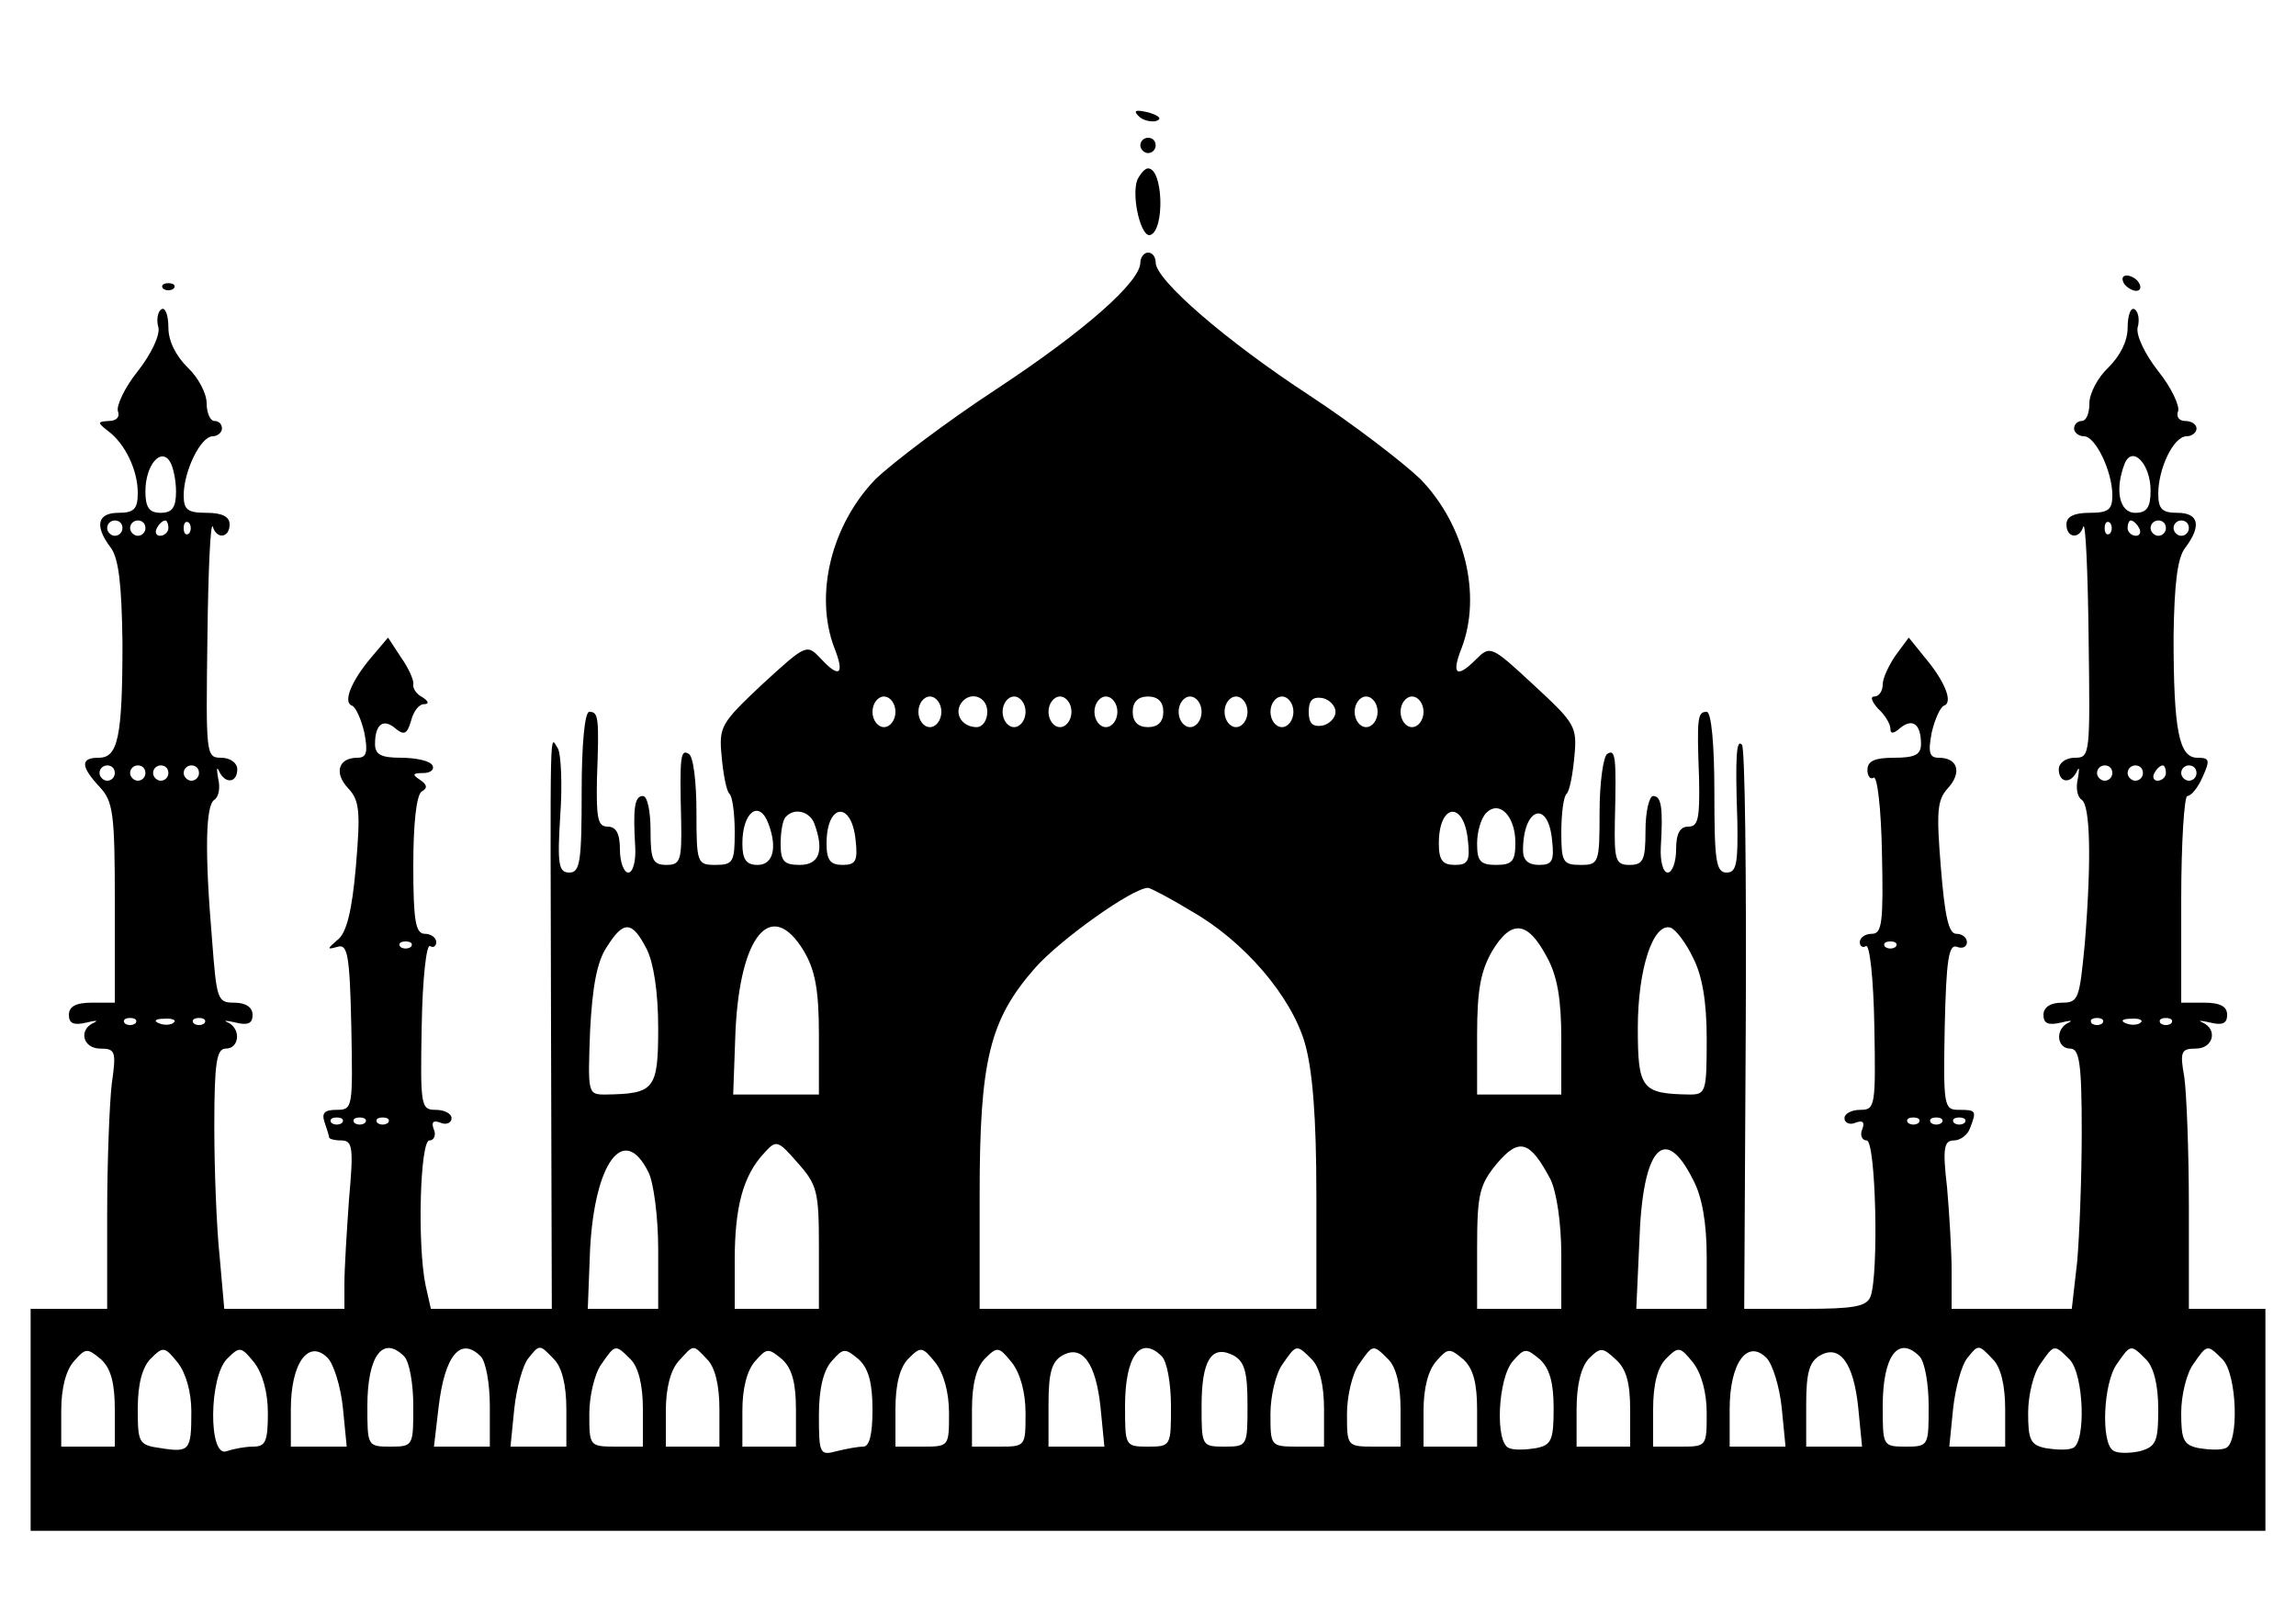 <?xml version="1.0" standalone="no"?>
<!DOCTYPE svg PUBLIC "-//W3C//DTD SVG 20010904//EN"
 "http://www.w3.org/TR/2001/REC-SVG-20010904/DTD/svg10.dtd">
<svg version="1.0" xmlns="http://www.w3.org/2000/svg"
 width="300pt" height="209pt" viewBox="0 0 300 209"
 preserveAspectRatio="xMidYMid meet">
<g transform="translate(0,209) scale(0.1,-0.1)"
fill="#000000" stroke="none">
<path d="M1488 1938 c5 -5 16 -8 23 -6 8 3 3 7 -10 11 -17 4 -21 3 -13 -5z"/>
<path d="M1490 1900 c0 -5 5 -10 10 -10 6 0 10 5 10 10 0 6 -4 10 -10 10 -5 0
-10 -4 -10 -10z"/>
<path d="M1486 1855 c-8 -22 5 -76 17 -72 19 6 17 87 -3 87 -4 0 -10 -7 -14
-15z"/>
<path d="M1490 1747 c0 -25 -72 -89 -189 -166 -64 -42 -134 -95 -157 -117 -58
-60 -80 -151 -54 -220 14 -35 7 -41 -17 -15 -19 20 -19 20 -77 -33 -54 -51
-57 -55 -53 -95 2 -22 6 -44 10 -48 4 -3 7 -26 7 -50 0 -39 -2 -43 -25 -43
-24 0 -25 2 -25 69 0 39 -4 73 -10 76 -11 7 -12 -4 -10 -87 1 -52 -1 -58 -19
-58 -18 0 -21 6 -21 45 0 25 -4 45 -10 45 -11 0 -13 -16 -10 -67 1 -18 -3 -33
-9 -33 -6 0 -11 14 -11 30 0 21 -5 30 -16 30 -13 0 -15 11 -14 63 3 80 2 87
-10 87 -6 0 -10 -42 -10 -105 0 -90 -2 -105 -16 -105 -14 0 -16 10 -12 74 3
41 1 81 -3 88 -11 17 -10 47 -9 -374 l1 -358 -79 0 -79 0 -7 31 c-11 54 -7
189 5 189 6 0 9 7 6 14 -4 10 -1 13 9 9 7 -3 14 0 14 6 0 6 -9 11 -21 11 -19
0 -20 5 -18 110 1 60 6 107 11 104 4 -3 8 0 8 5 0 6 -7 11 -15 11 -12 0 -15
17 -15 89 0 55 4 92 11 97 8 4 7 9 -2 15 -11 7 -10 9 4 9 10 0 15 5 12 10 -3
6 -22 10 -41 10 -26 0 -34 4 -34 18 0 26 11 34 27 20 11 -9 15 -7 20 10 3 12
10 22 17 22 7 0 6 4 -2 9 -8 4 -13 12 -12 17 1 5 -6 21 -16 35 l-17 26 -22
-26 c-27 -32 -37 -59 -25 -63 5 -2 12 -18 16 -35 5 -26 3 -33 -9 -33 -25 0
-31 -20 -12 -40 15 -16 16 -31 10 -102 -5 -57 -12 -87 -24 -96 -14 -12 -14
-13 0 -9 13 4 16 -10 18 -104 2 -106 2 -109 -19 -109 -16 0 -20 -4 -16 -16 3
-9 6 -18 6 -20 0 -2 7 -4 16 -4 15 0 16 -10 10 -77 -3 -42 -6 -91 -6 -110 l0
-33 -79 0 -78 0 -6 68 c-4 37 -7 113 -7 170 0 84 3 102 15 102 18 0 20 26 3
34 -7 3 -3 3 10 0 16 -4 22 -1 22 10 0 10 -9 16 -24 16 -22 0 -23 4 -29 83
-10 118 -8 175 3 182 6 4 8 16 5 28 -2 12 -2 16 1 10 8 -18 24 -16 24 2 0 8
-9 15 -21 15 -20 0 -20 4 -18 157 1 87 4 152 7 145 5 -17 22 -15 22 3 0 10
-10 15 -30 15 -25 0 -30 4 -30 23 0 31 22 77 38 77 6 0 12 5 12 10 0 6 -4 10
-10 10 -5 0 -10 10 -10 23 0 13 -11 34 -25 47 -15 15 -25 34 -25 52 0 16 -4
27 -9 24 -5 -3 -7 -14 -4 -24 2 -10 -9 -34 -27 -57 -17 -21 -28 -45 -26 -52 3
-8 -2 -13 -12 -13 -15 -1 -15 -2 -1 -13 23 -17 39 -52 39 -81 0 -21 -5 -26
-25 -26 -28 0 -32 -17 -10 -46 10 -14 14 -47 15 -124 0 -124 -6 -150 -31 -150
-24 0 -24 -11 1 -38 18 -19 20 -35 20 -152 l0 -130 -30 0 c-21 0 -30 -5 -30
-16 0 -11 6 -14 23 -10 12 3 16 3 10 0 -21 -9 -15 -34 8 -34 20 0 21 -4 15
-46 -3 -26 -6 -102 -6 -170 l0 -124 -50 0 -50 0 0 -145 0 -145 1460 0 1460 0
0 145 0 145 -50 0 -50 0 0 133 c0 72 -3 149 -6 170 -6 33 -4 37 15 37 23 0 29
25 9 34 -7 3 -3 3 10 0 16 -4 22 -1 22 10 0 11 -9 16 -30 16 l-30 0 0 135 c0
74 4 135 8 135 5 0 14 11 20 25 10 22 9 25 -7 25 -24 0 -31 36 -31 159 1 68 5
102 15 115 22 29 18 46 -10 46 -20 0 -25 5 -25 25 0 33 20 75 37 75 7 0 13 5
13 10 0 6 -7 10 -15 10 -8 0 -12 6 -9 13 2 7 -9 31 -26 52 -18 23 -29 47 -27
57 3 10 1 21 -4 24 -5 3 -9 -8 -9 -24 0 -18 -10 -37 -25 -52 -14 -13 -25 -34
-25 -47 0 -13 -4 -23 -10 -23 -5 0 -10 -4 -10 -10 0 -5 6 -10 13 -10 15 0 37
-46 37 -77 0 -19 -5 -23 -30 -23 -20 0 -30 -5 -30 -15 0 -18 17 -20 22 -3 3 7
6 -58 7 -145 2 -153 2 -157 -18 -157 -12 0 -21 -7 -21 -15 0 -18 16 -20 24 -2
3 6 3 2 1 -10 -3 -12 -1 -24 5 -28 11 -7 13 -77 4 -188 -7 -72 -8 -77 -30 -77
-15 0 -24 -6 -24 -16 0 -11 6 -14 23 -10 12 3 16 3 10 0 -18 -8 -16 -34 2 -34
12 0 15 -19 15 -109 0 -59 -3 -136 -6 -170 l-7 -61 -78 0 -79 0 0 49 c0 26 -3
76 -6 110 -6 51 -4 61 9 61 8 0 18 7 21 16 9 23 8 24 -15 24 -19 0 -20 5 -18
109 2 86 5 108 16 104 7 -3 13 0 13 6 0 6 -6 11 -14 11 -10 0 -15 24 -20 86
-6 73 -5 89 9 104 19 21 13 40 -12 40 -12 0 -14 7 -9 33 4 17 11 33 16 35 12
4 2 31 -25 63 l-21 26 -17 -23 c-9 -13 -17 -30 -17 -38 0 -9 -5 -16 -11 -16
-6 0 -3 -7 5 -16 9 -8 16 -20 16 -26 0 -7 4 -7 13 1 16 13 27 5 27 -21 0 -14
-8 -18 -35 -18 -25 0 -35 -4 -35 -16 0 -8 4 -13 8 -10 5 3 10 -42 11 -99 2
-90 0 -105 -13 -105 -9 0 -16 -5 -16 -11 0 -5 4 -8 8 -5 5 3 10 -44 11 -104 2
-105 1 -110 -18 -110 -12 0 -21 -5 -21 -11 0 -6 7 -9 14 -6 10 4 13 1 9 -9 -3
-7 0 -14 6 -14 12 0 16 -175 5 -204 -5 -13 -22 -16 -86 -16 l-79 0 2 366 c1
201 -1 368 -5 371 -7 8 -9 -13 -6 -99 1 -56 -1 -68 -14 -68 -14 0 -16 16 -16
105 0 63 -4 105 -10 105 -12 0 -13 -7 -10 -87 1 -52 -1 -63 -14 -63 -11 0 -16
-9 -16 -30 0 -16 -5 -30 -11 -30 -6 0 -10 15 -9 33 3 51 1 67 -10 67 -5 0 -10
-20 -10 -45 0 -39 -3 -45 -21 -45 -18 0 -20 6 -19 58 2 83 1 94 -10 87 -5 -3
-10 -37 -10 -76 0 -67 -1 -69 -25 -69 -23 0 -25 4 -25 43 0 24 3 47 7 50 4 4
8 26 10 48 4 40 1 44 -53 94 -56 52 -57 52 -76 33 -25 -25 -32 -19 -18 16 26
69 4 160 -54 220 -23 22 -88 72 -146 110 -107 70 -200 150 -200 173 0 7 -4 13
-10 13 -5 0 -10 -6 -10 -13z m-1260 -299 c0 -21 -5 -28 -20 -28 -15 0 -20 7
-20 28 0 34 20 58 32 39 4 -6 8 -24 8 -39z m2580 1 c0 -22 -5 -29 -20 -29 -21
0 -27 30 -14 64 10 25 34 0 34 -35z m-2650 -49 c0 -5 -4 -10 -10 -10 -5 0 -10
5 -10 10 0 6 5 10 10 10 6 0 10 -4 10 -10z m30 0 c0 -5 -4 -10 -10 -10 -5 0
-10 5 -10 10 0 6 5 10 10 10 6 0 10 -4 10 -10z m30 0 c0 -5 -5 -10 -11 -10 -5
0 -7 5 -4 10 3 6 8 10 11 10 2 0 4 -4 4 -10z m27 -7 c-4 -3 -7 0 -7 7 0 7 3
10 7 7 3 -4 3 -10 0 -14z m2510 0 c-4 -3 -7 0 -7 7 0 7 3 10 7 7 3 -4 3 -10 0
-14z m38 7 c3 -5 1 -10 -4 -10 -6 0 -11 5 -11 10 0 6 2 10 4 10 3 0 8 -4 11
-10z m35 0 c0 -5 -4 -10 -10 -10 -5 0 -10 5 -10 10 0 6 5 10 10 10 6 0 10 -4
10 -10z m30 0 c0 -5 -4 -10 -10 -10 -5 0 -10 5 -10 10 0 6 5 10 10 10 6 0 10
-4 10 -10z m-1690 -240 c0 -11 -7 -20 -15 -20 -8 0 -15 9 -15 20 0 11 7 20 15
20 8 0 15 -9 15 -20z m60 0 c0 -11 -7 -20 -15 -20 -8 0 -15 9 -15 20 0 11 7
20 15 20 8 0 15 -9 15 -20z m60 0 c0 -11 -6 -20 -14 -20 -18 0 -29 16 -21 30
11 18 35 11 35 -10z m50 0 c0 -11 -7 -20 -15 -20 -8 0 -15 9 -15 20 0 11 7 20
15 20 8 0 15 -9 15 -20z m60 0 c0 -11 -7 -20 -15 -20 -8 0 -15 9 -15 20 0 11
7 20 15 20 8 0 15 -9 15 -20z m60 0 c0 -11 -7 -20 -15 -20 -8 0 -15 9 -15 20
0 11 7 20 15 20 8 0 15 -9 15 -20z m60 0 c0 -13 -7 -20 -20 -20 -13 0 -20 7
-20 20 0 13 7 20 20 20 13 0 20 -7 20 -20z m50 0 c0 -11 -7 -20 -15 -20 -8 0
-15 9 -15 20 0 11 7 20 15 20 8 0 15 -9 15 -20z m60 0 c0 -11 -7 -20 -15 -20
-8 0 -15 9 -15 20 0 11 7 20 15 20 8 0 15 -9 15 -20z m60 0 c0 -11 -7 -20 -15
-20 -8 0 -15 9 -15 20 0 11 7 20 15 20 8 0 15 -9 15 -20z m55 0 c0 -8 -8 -16
-17 -18 -13 -2 -18 3 -18 18 0 15 5 20 18 18 9 -2 17 -10 17 -18z m55 0 c0
-11 -7 -20 -15 -20 -8 0 -15 9 -15 20 0 11 7 20 15 20 8 0 15 -9 15 -20z m60
0 c0 -11 -7 -20 -15 -20 -8 0 -15 9 -15 20 0 11 7 20 15 20 8 0 15 -9 15 -20z
m-1710 -80 c0 -5 -4 -10 -10 -10 -5 0 -10 5 -10 10 0 6 5 10 10 10 6 0 10 -4
10 -10z m40 0 c0 -5 -4 -10 -10 -10 -5 0 -10 5 -10 10 0 6 5 10 10 10 6 0 10
-4 10 -10z m30 0 c0 -5 -4 -10 -10 -10 -5 0 -10 5 -10 10 0 6 5 10 10 10 6 0
10 -4 10 -10z m40 0 c0 -5 -4 -10 -10 -10 -5 0 -10 5 -10 10 0 6 5 10 10 10 6
0 10 -4 10 -10z m2500 0 c0 -5 -4 -10 -10 -10 -5 0 -10 5 -10 10 0 6 5 10 10
10 6 0 10 -4 10 -10z m40 0 c0 -5 -4 -10 -10 -10 -5 0 -10 5 -10 10 0 6 5 10
10 10 6 0 10 -4 10 -10z m30 0 c0 -5 -5 -10 -11 -10 -5 0 -7 5 -4 10 3 6 8 10
11 10 2 0 4 -4 4 -10z m40 0 c0 -5 -4 -10 -10 -10 -5 0 -10 5 -10 10 0 6 5 10
10 10 6 0 10 -4 10 -10z m-890 -91 c0 -24 -4 -29 -25 -29 -21 0 -25 5 -25 28
0 15 5 33 12 40 17 17 38 -4 38 -39z m-976 25 c12 -32 6 -54 -14 -54 -15 0
-20 7 -20 28 0 41 22 58 34 26z m60 0 c13 -35 7 -54 -19 -54 -21 0 -25 5 -25
28 0 16 3 32 7 35 11 12 31 7 37 -9z m54 -22 c3 -27 0 -32 -17 -32 -16 0 -21
6 -21 28 0 53 33 56 38 4z m800 0 c3 -27 0 -32 -17 -32 -16 0 -21 6 -21 28 0
53 33 56 38 4z m110 0 c3 -27 0 -32 -17 -32 -14 0 -21 6 -21 19 0 56 33 67 38
13z m-472 -92 c69 -39 131 -111 149 -173 10 -35 15 -96 15 -199 l0 -148 -220
0 -220 0 0 149 c0 176 13 229 73 297 33 37 127 104 147 104 3 0 28 -13 56 -30z
m-711 -50 c9 -18 15 -56 15 -103 0 -81 -5 -86 -69 -87 -23 0 -23 1 -20 83 3
58 9 91 22 110 22 35 33 34 52 -3z m205 -2 c15 -25 20 -51 20 -110 l0 -78 -56
0 -56 0 3 83 c6 126 47 174 89 105z m971 -8 c14 -25 19 -56 19 -107 l0 -73
-55 0 -55 0 0 78 c0 60 5 84 20 110 25 41 46 39 71 -8z m191 -1 c12 -23 18
-57 18 -106 0 -69 -1 -73 -22 -73 -63 1 -68 7 -68 87 0 77 20 138 43 131 7 -3
20 -20 29 -39z m-1675 14 c-4 -3 -10 -3 -14 0 -3 4 0 7 7 7 7 0 10 -3 7 -7z
m1940 0 c-4 -3 -10 -3 -14 0 -3 4 0 7 7 7 7 0 10 -3 7 -7z m-2300 -100 c-4 -3
-10 -3 -14 0 -3 4 0 7 7 7 7 0 10 -3 7 -7z m50 1 c-3 -3 -12 -4 -19 -1 -8 3
-5 6 6 6 11 1 17 -2 13 -5z m40 -1 c-4 -3 -10 -3 -14 0 -3 4 0 7 7 7 7 0 10
-3 7 -7z m2480 0 c-4 -3 -10 -3 -14 0 -3 4 0 7 7 7 7 0 10 -3 7 -7z m50 1 c-3
-3 -12 -4 -19 -1 -8 3 -5 6 6 6 11 1 17 -2 13 -5z m40 -1 c-4 -3 -10 -3 -14 0
-3 4 0 7 7 7 7 0 10 -3 7 -7z m-2390 -130 c-4 -3 -10 -3 -14 0 -3 4 0 7 7 7 7
0 10 -3 7 -7z m30 0 c-4 -3 -10 -3 -14 0 -3 4 0 7 7 7 7 0 10 -3 7 -7z m30 0
c-4 -3 -10 -3 -14 0 -3 4 0 7 7 7 7 0 10 -3 7 -7z m2000 0 c-4 -3 -10 -3 -14
0 -3 4 0 7 7 7 7 0 10 -3 7 -7z m30 0 c-4 -3 -10 -3 -14 0 -3 4 0 7 7 7 7 0
10 -3 7 -7z m30 0 c-4 -3 -10 -3 -14 0 -3 4 0 7 7 7 7 0 10 -3 7 -7z m-1497
-163 l0 -80 -55 0 -55 0 0 64 c0 69 11 110 38 139 16 18 18 18 44 -12 26 -29
28 -38 28 -111z m956 89 c8 -17 14 -57 14 -99 l0 -70 -55 0 -55 0 0 79 c0 71
3 83 26 111 29 34 43 30 70 -21z m-1179 10 c7 -13 13 -59 13 -101 l0 -78 -46
0 -46 0 3 78 c6 113 44 165 76 101z m1365 -10 c12 -22 18 -57 18 -101 l0 -68
-46 0 -46 0 4 88 c4 123 33 155 70 81z m-2062 -301 l0 -48 -35 0 -35 0 0 47
c0 29 6 53 17 65 15 17 17 17 35 2 13 -12 18 -31 18 -66z m100 -2 c0 -51 -2
-54 -40 -48 -29 4 -30 7 -30 52 0 32 6 54 17 65 16 16 18 16 35 -5 11 -14 18
-39 18 -64z m100 -2 c0 -37 -3 -44 -19 -44 -11 0 -26 -3 -35 -6 -24 -9 -23 98
1 121 16 16 18 16 35 -5 11 -14 18 -39 18 -66z m98 7 l5 -51 -37 0 -36 0 0 49
c0 60 23 92 48 67 8 -8 17 -37 20 -65z m80 67 c7 -7 12 -36 12 -65 0 -52 0
-53 -30 -53 -30 0 -30 1 -30 53 0 65 20 93 48 65z m100 0 c7 -7 12 -36 12 -65
l0 -53 -36 0 -37 0 6 51 c8 69 29 93 55 67z m96 -4 c10 -10 16 -33 16 -65 l0
-49 -36 0 -37 0 5 50 c3 27 11 56 18 65 15 19 15 19 34 -1z m100 0 c10 -10 16
-33 16 -65 l0 -49 -35 0 c-35 0 -35 1 -35 43 0 23 7 53 16 65 18 26 18 26 38
6z m100 0 c10 -10 16 -33 16 -65 l0 -49 -35 0 -35 0 0 47 c0 29 6 53 17 65 20
22 18 22 37 2z m116 -66 l0 -48 -35 0 -35 0 0 47 c0 29 6 53 17 65 15 17 17
17 35 2 13 -12 18 -31 18 -66z m100 0 c0 -32 -4 -48 -12 -48 -7 0 -23 -3 -35
-6 -22 -6 -23 -3 -23 47 0 35 6 59 17 71 15 17 17 17 35 2 13 -12 18 -31 18
-66z m100 -4 c0 -44 0 -44 -35 -44 l-35 0 0 49 c0 33 6 55 17 66 16 16 18 16
35 -5 11 -14 18 -39 18 -66z m100 0 c0 -44 0 -44 -35 -44 l-35 0 0 49 c0 33 6
55 17 66 16 16 18 16 35 -5 11 -14 18 -39 18 -66z m98 7 l5 -51 -37 0 -36 0 0
55 c0 41 4 56 18 64 26 15 44 -10 50 -68z m80 67 c7 -7 12 -36 12 -65 0 -52 0
-53 -30 -53 -30 0 -30 1 -30 53 0 65 20 93 48 65z m112 -63 c0 -54 0 -55 -30
-55 -30 0 -30 1 -30 53 0 60 13 81 42 66 14 -8 18 -21 18 -64z m84 59 c10 -10
16 -33 16 -65 l0 -49 -35 0 c-35 0 -35 1 -35 43 0 23 7 53 16 65 18 26 18 26
38 6z m100 0 c10 -10 16 -33 16 -65 l0 -49 -35 0 c-35 0 -35 1 -35 43 0 23 7
53 16 65 18 26 18 26 38 6z m116 -66 l0 -48 -35 0 -35 0 0 47 c0 29 6 53 17
65 15 17 17 17 35 2 13 -12 18 -31 18 -66z m100 2 c0 -42 -3 -48 -23 -52 -12
-2 -28 -3 -35 0 -19 6 -15 92 5 114 15 17 17 17 35 2 13 -12 18 -31 18 -64z
m100 -2 l0 -48 -35 0 -35 0 0 49 c0 32 6 55 16 66 15 15 18 15 35 -1 14 -12
19 -31 19 -66z m100 -4 c0 -44 0 -44 -35 -44 l-35 0 0 49 c0 33 6 55 17 66 16
16 18 16 35 -5 11 -14 18 -39 18 -66z m98 7 l5 -51 -37 0 -36 0 0 49 c0 60 23
92 48 67 8 -8 17 -37 20 -65z m100 0 l5 -51 -37 0 -36 0 0 55 c0 41 4 56 18
64 26 15 44 -10 50 -68z m80 67 c7 -7 12 -36 12 -65 0 -52 0 -53 -30 -53 -30
0 -30 1 -30 53 0 65 20 93 48 65z m96 -4 c10 -10 16 -33 16 -65 l0 -49 -36 0
-37 0 5 50 c3 27 11 56 18 65 15 19 15 19 34 -1z m100 0 c19 -19 22 -110 4
-116 -7 -3 -23 -2 -35 0 -20 4 -23 11 -23 46 0 23 7 52 16 64 18 26 18 26 38
6z m100 0 c10 -10 16 -33 16 -65 0 -43 -3 -49 -24 -55 -14 -3 -30 -3 -35 1
-16 10 -13 88 5 113 18 26 18 26 38 6z m100 0 c19 -19 22 -110 4 -116 -7 -3
-23 -2 -35 0 -20 4 -23 11 -23 46 0 23 7 52 16 64 18 26 18 26 38 6z"/>
<path d="M2775 1720 c3 -5 11 -10 16 -10 6 0 7 5 4 10 -3 6 -11 10 -16 10 -6
0 -7 -4 -4 -10z"/>
<path d="M213 1713 c4 -3 10 -3 14 0 3 4 0 7 -7 7 -7 0 -10 -3 -7 -7z"/>
</g>
</svg>
